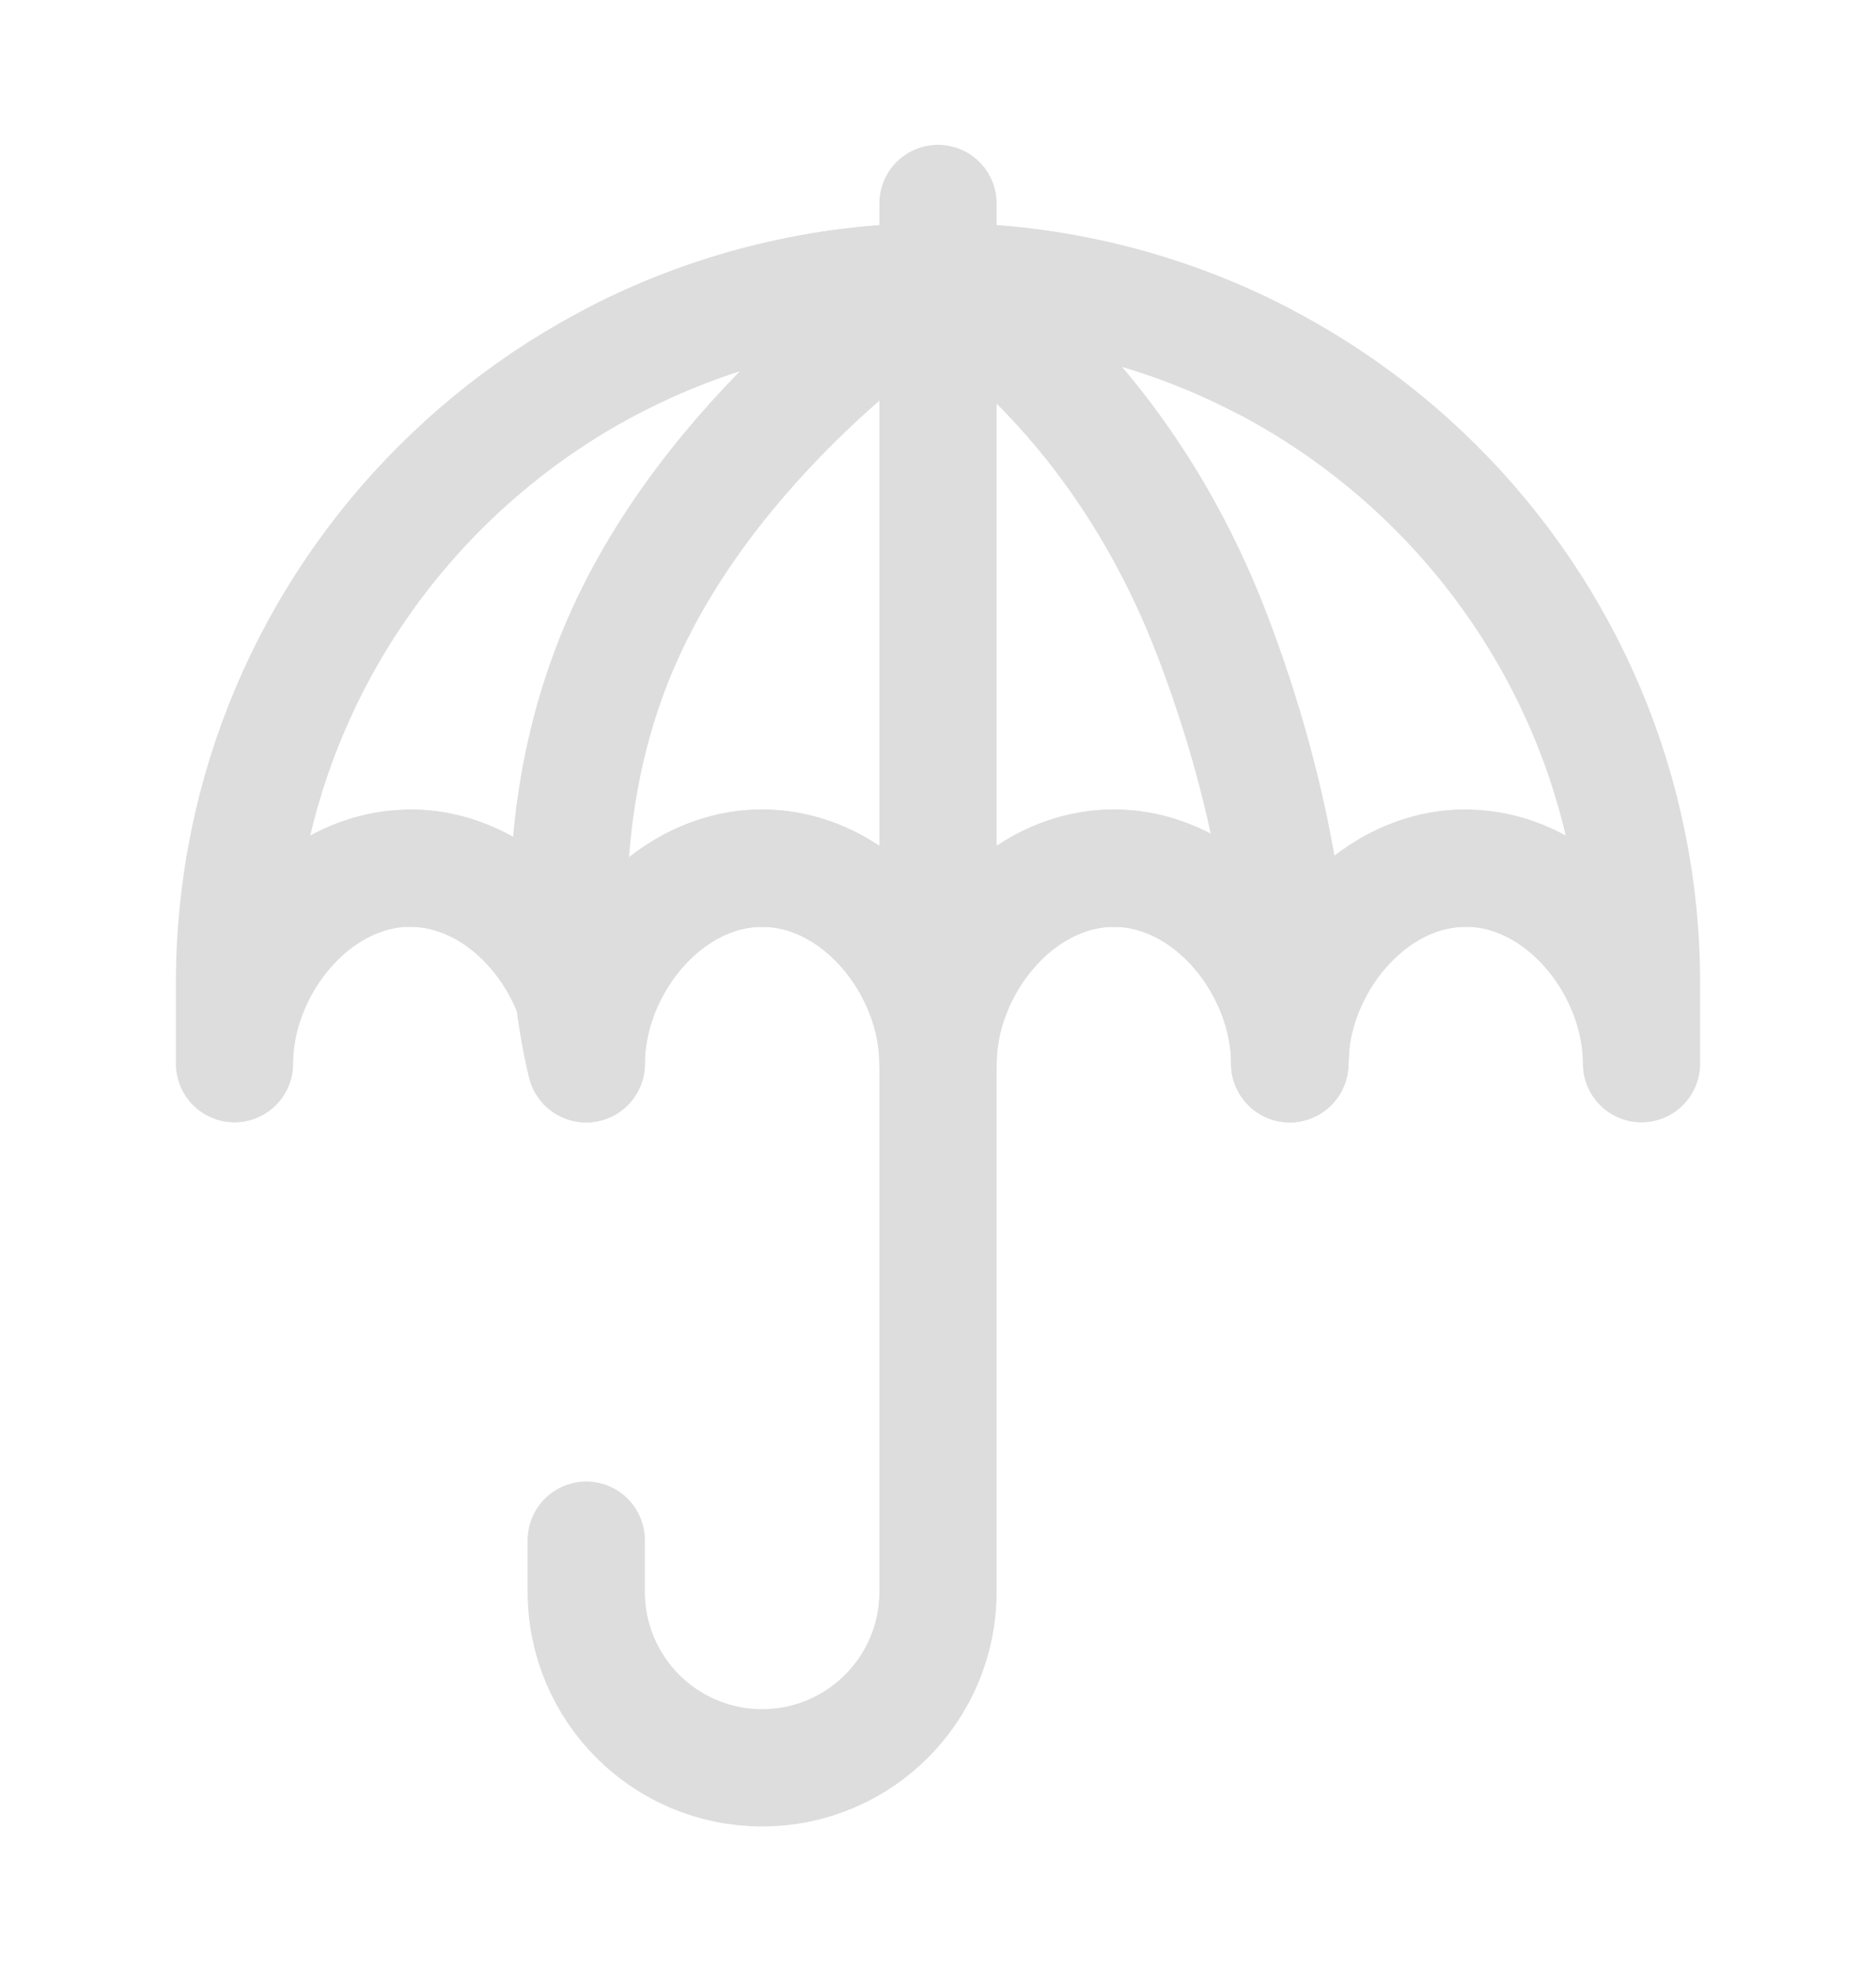<svg width="20" height="21" viewBox="0 0 20 21" fill="none" xmlns="http://www.w3.org/2000/svg">
<path d="M10 3C5.858 3 2.5 6.348 2.5 10.477V11.333C2.5 10.301 3.339 9.25 4.375 9.25C5.411 9.25 6.25 10.301 6.25 11.333C6.25 10.301 7.089 9.25 8.125 9.25C9.161 9.25 10 10.301 10 11.333C10 10.301 10.839 9.25 11.875 9.25C12.911 9.25 13.75 10.301 13.75 11.333C13.75 10.301 14.589 9.25 15.625 9.25C16.66 9.25 17.5 10.301 17.5 11.333V10.477C17.5 6.348 14.142 3 10 3Z" stroke="#DDDDDD" stroke-width="1.25" stroke-linecap="round" stroke-linejoin="round"/>
<path d="M6.248 11.333C6.248 11.333 5.623 9.042 6.665 6.75C7.707 4.458 9.998 3 9.998 3" stroke="#DDDDDD" stroke-width="1.25" stroke-linecap="round" stroke-linejoin="round"/>
<path d="M13.75 11.333C13.75 11.333 13.959 9.458 12.917 6.75C11.875 4.042 10 3 10 3" stroke="#DDDDDD" stroke-width="1.25" stroke-linecap="round" stroke-linejoin="round"/>
<path d="M10 10.918V16.96C10 17.995 9.161 18.835 8.125 18.835C7.089 18.835 6.25 17.995 6.25 16.96V16.41" stroke="#DDDDDD" stroke-width="1.25" stroke-linecap="round" stroke-linejoin="round"/>
<path d="M10 10.917V3" stroke="#DDDDDD" stroke-width="1.25" stroke-linecap="round" stroke-linejoin="round"/>
<path d="M10 3.001V2.168" stroke="#DDDDDD" stroke-width="1.25" stroke-linecap="round" stroke-linejoin="round"/>
<path d="M11.875 9.25C12.911 9.25 13.75 10.301 13.75 11.333C13.75 10.301 14.589 9.25 15.625 9.25" stroke="#DDDDDD" stroke-width="1.25" stroke-linecap="round" stroke-linejoin="round"/>
<path d="M11.875 9.25C10.839 9.25 10 10.301 10 11.333C10 10.301 9.161 9.25 8.125 9.25" stroke="#DDDDDD" stroke-width="1.25" stroke-linecap="round" stroke-linejoin="round"/>
<path d="M4.375 9.25C5.411 9.25 6.25 10.301 6.25 11.333C6.25 10.301 7.089 9.25 8.125 9.25" stroke="#DDDDDD" stroke-width="1.25" stroke-linecap="round" stroke-linejoin="round"/>
<path d="M6.555 3.833C7.586 3.301 8.757 3 9.999 3C11.241 3 12.412 3.301 13.443 3.833" stroke="#DDDDDD" stroke-width="1.25" stroke-linecap="round" stroke-linejoin="round"/>
</svg>
